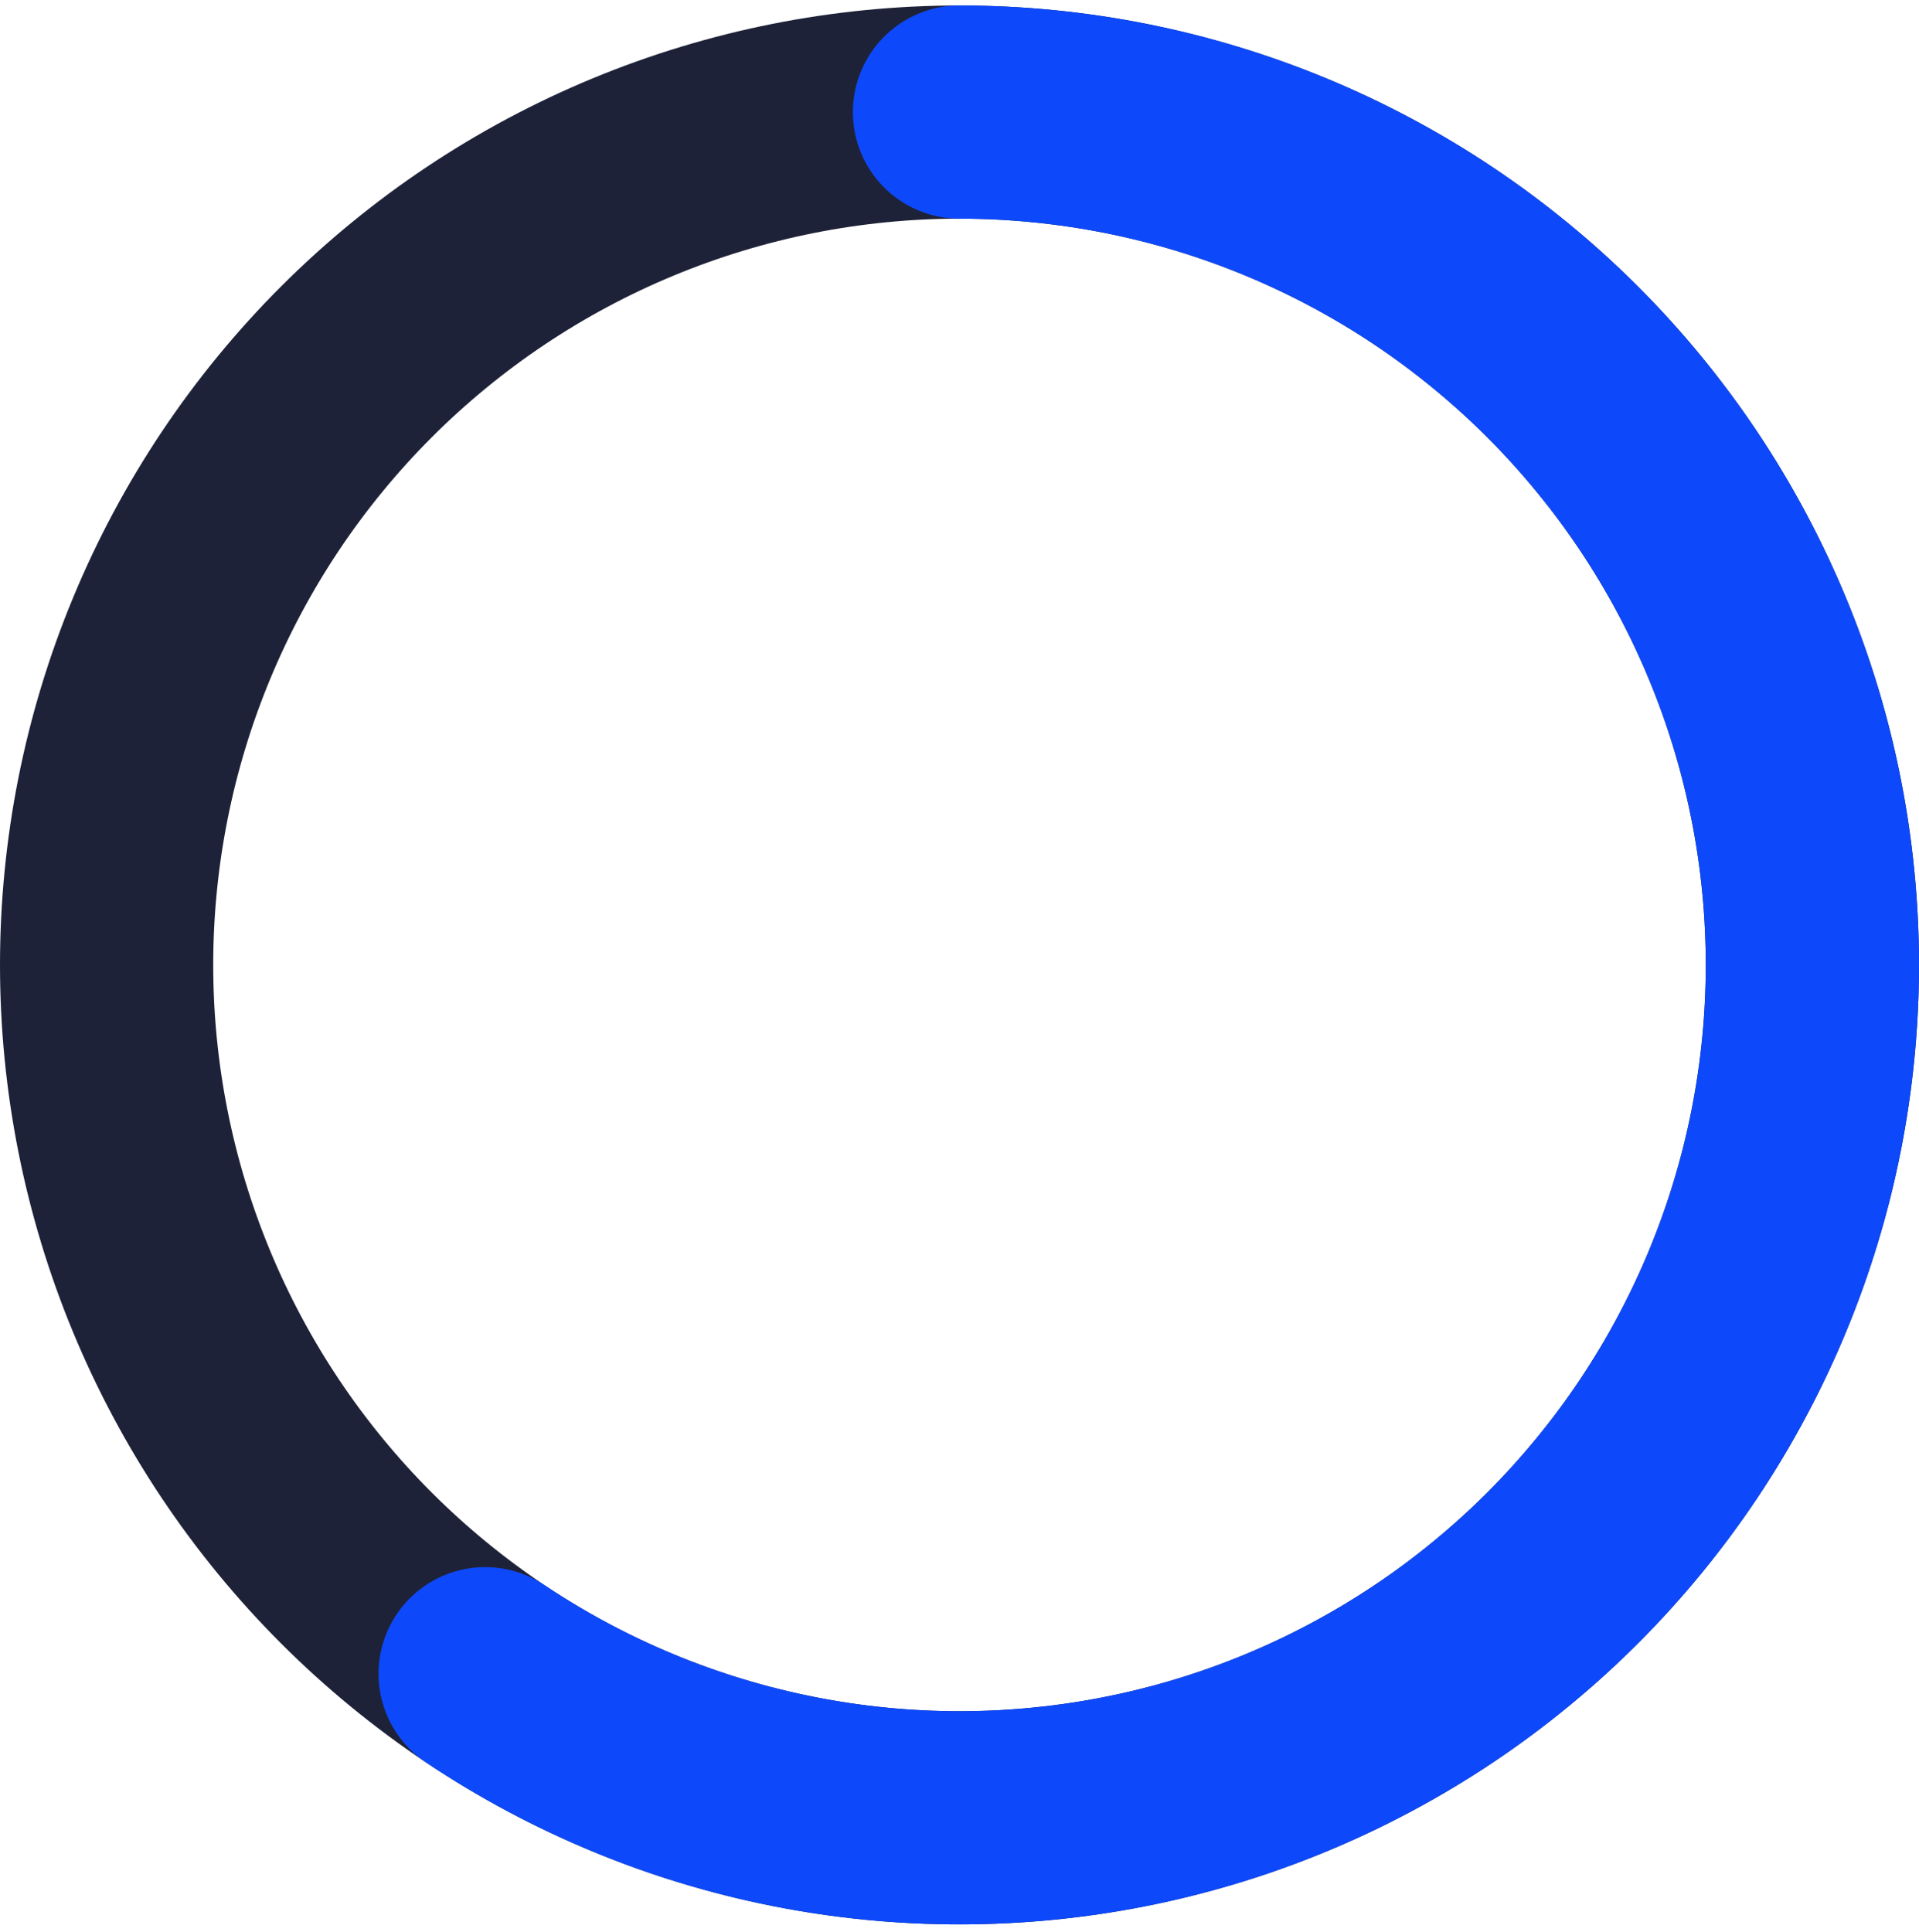 <svg width="144" height="145" viewBox="0 0 144 145" fill="none" xmlns="http://www.w3.org/2000/svg">
<path d="M72 8.41C80.405 8.41 88.727 10.066 96.492 13.282C104.257 16.498 111.312 21.212 117.255 27.155C123.198 33.098 127.912 40.154 131.128 47.919C134.345 55.683 136 64.006 136 72.41C136 80.815 134.345 89.137 131.128 96.902C127.912 104.667 123.198 111.722 117.255 117.665C111.312 123.608 104.257 128.322 96.492 131.538C88.727 134.755 80.405 136.41 72 136.41C63.595 136.41 55.273 134.755 47.508 131.538C39.743 128.322 32.688 123.608 26.745 117.665C20.802 111.722 16.088 104.667 12.872 96.902C9.655 89.137 8 80.815 8 72.41C8 64.006 9.655 55.683 12.872 47.918C16.088 40.154 20.802 33.098 26.745 27.155C32.688 21.212 39.743 16.498 47.508 13.282C55.273 10.066 63.595 8.41 72 8.41L72 8.41Z" stroke="#1E2238" stroke-width="16" stroke-linecap="round" stroke-linejoin="round"/>
<path d="M72 8.41C81.996 8.41 91.852 10.752 100.78 15.246C109.708 19.741 117.459 26.265 123.412 34.295C129.365 42.324 133.355 51.637 135.061 61.486C136.767 71.335 136.142 81.446 133.237 91.011C130.332 100.575 125.228 109.326 118.332 116.562C111.436 123.798 102.941 129.318 93.528 132.681C84.115 136.043 74.045 137.154 64.125 135.924C54.206 134.694 44.712 131.158 36.405 125.598" stroke="#0D49FB" stroke-width="16" stroke-linecap="round" stroke-linejoin="round"/>
</svg>
